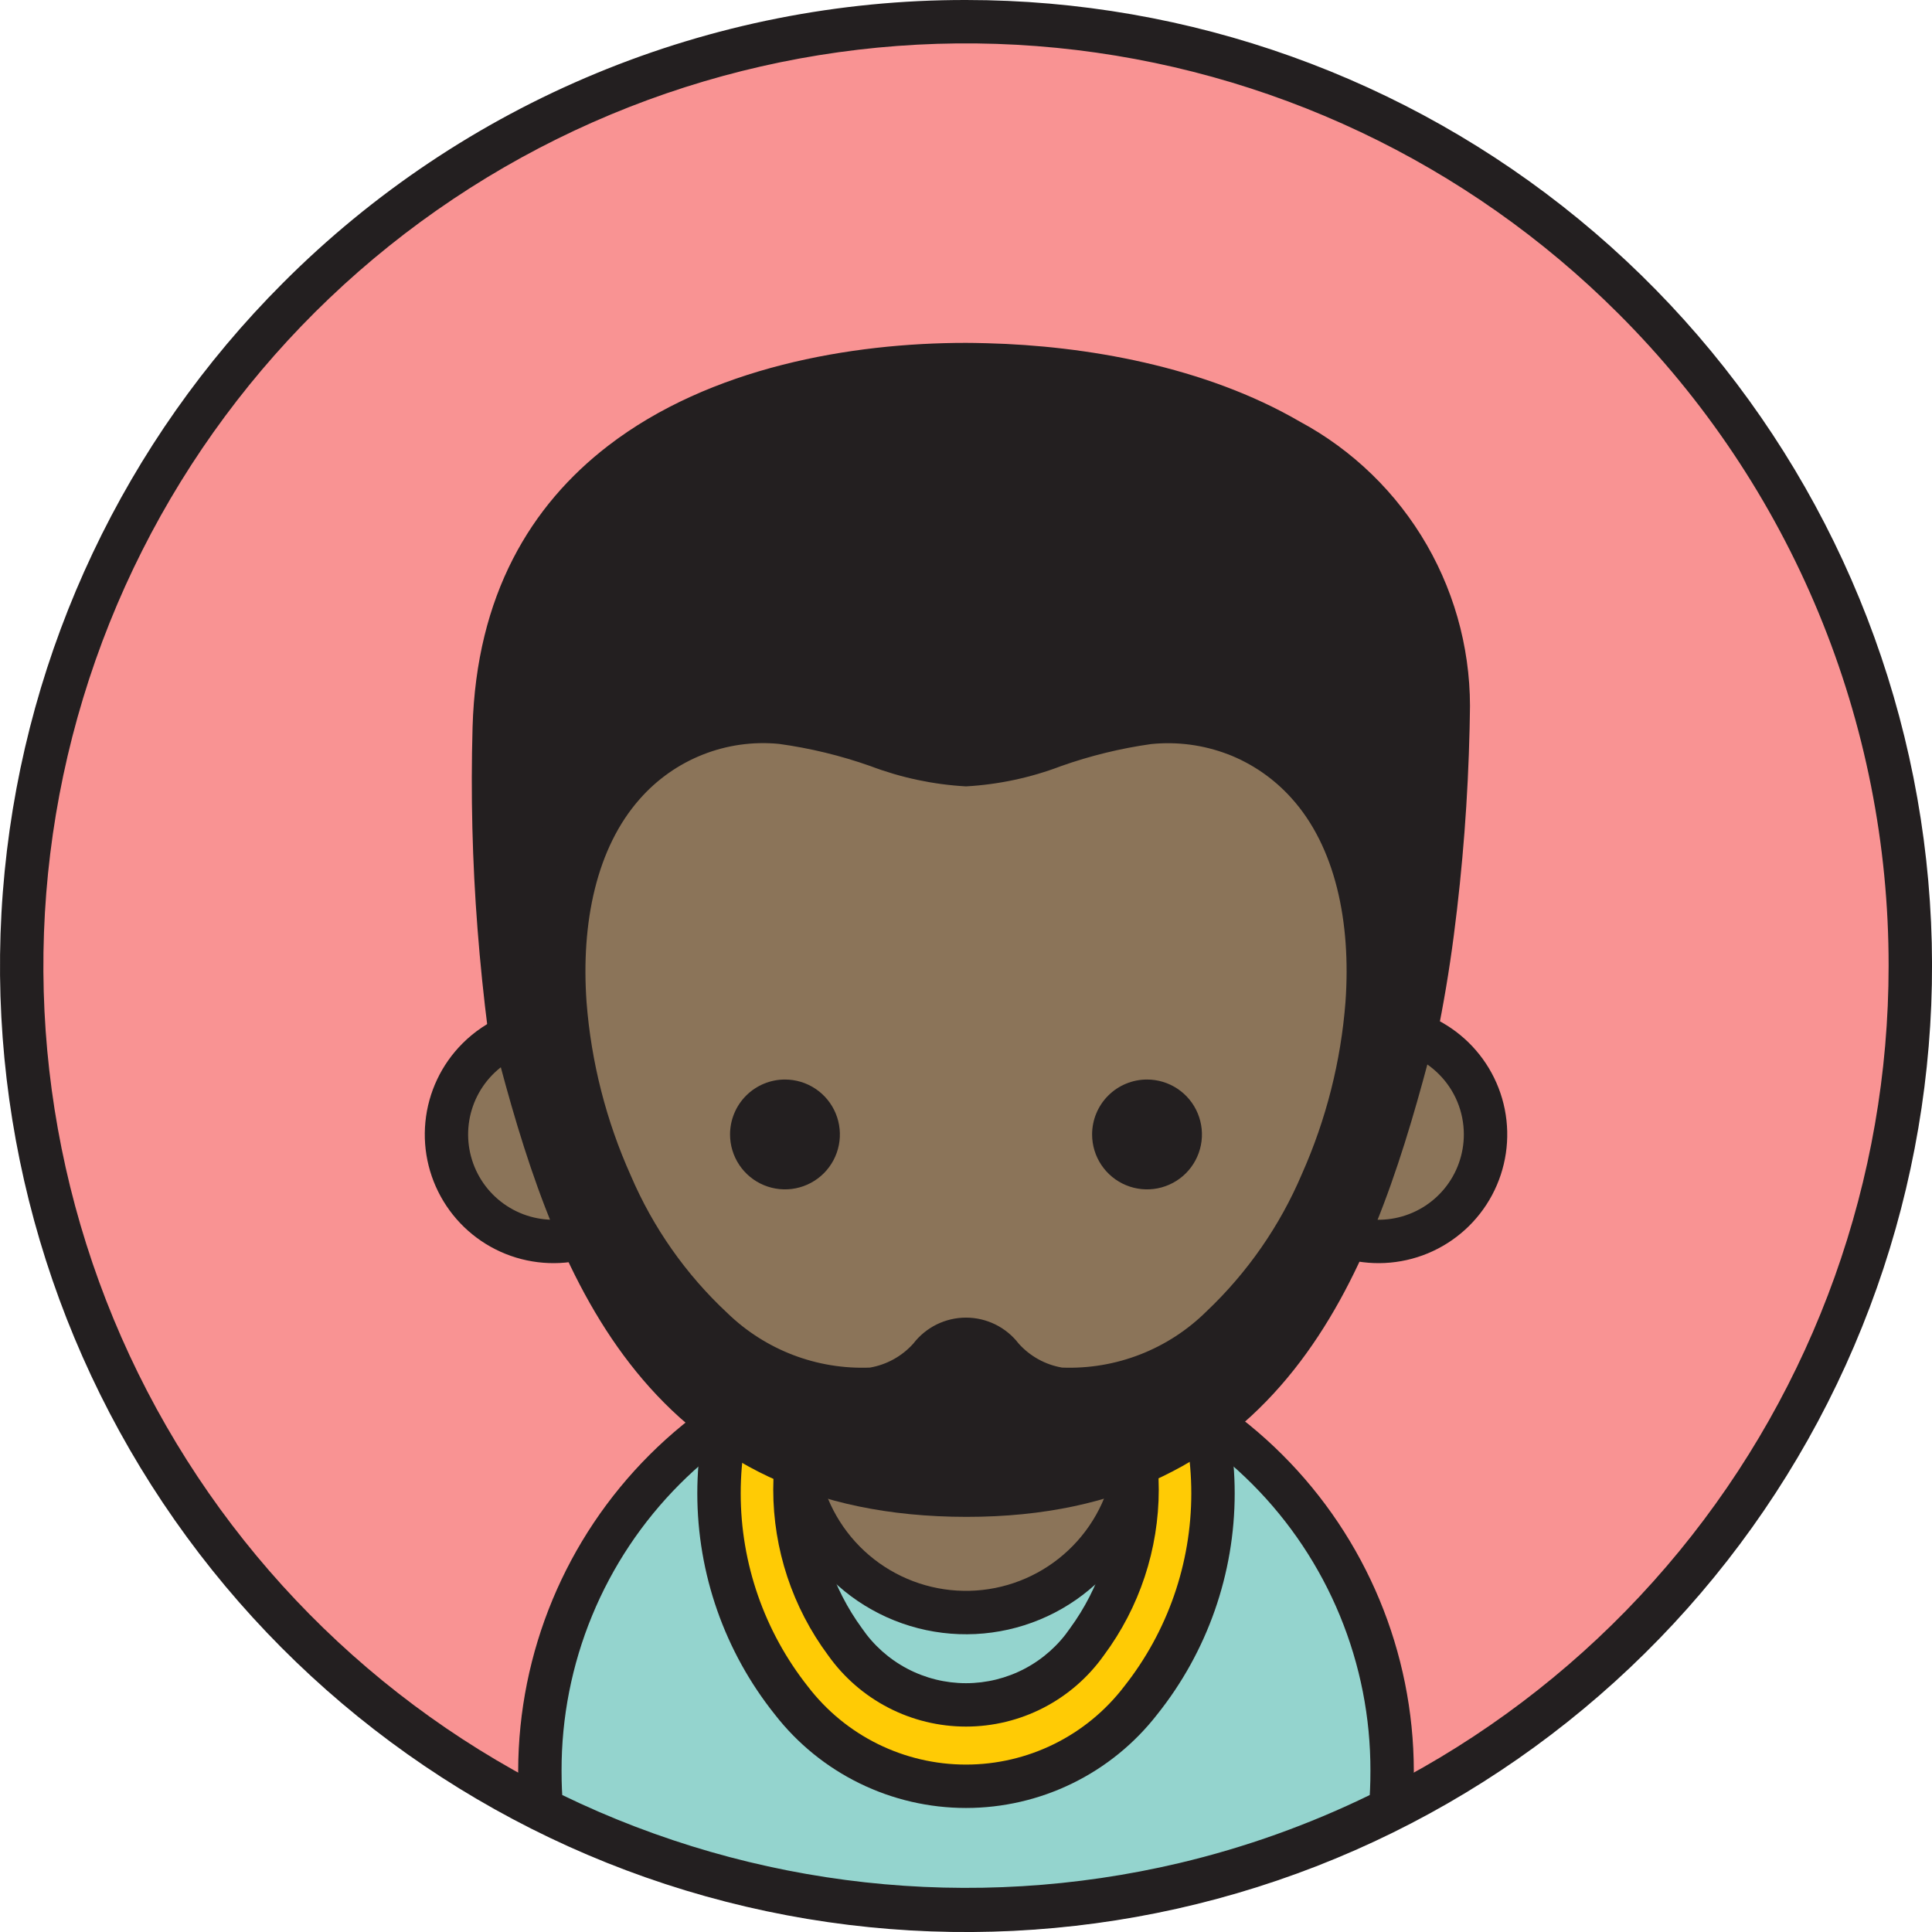 <svg width="200" height="200" viewBox="0 0 200 200" fill="none" xmlns="http://www.w3.org/2000/svg">
<g clip-path="url(#clip0_123_2)">
<path d="M100 197.754C153.988 197.754 197.754 153.988 197.754 100C197.754 46.012 153.988 2.246 100 2.246C46.012 2.246 2.246 46.012 2.246 100C2.246 153.988 46.012 197.754 100 197.754Z" fill="#F99393"/>
<path fill-rule="evenodd" clip-rule="evenodd" d="M100 8.18708e-05C123.136 -0 145.557 8.021 163.441 22.698C181.326 37.375 193.568 57.8 198.082 80.491C202.596 103.182 199.102 126.737 188.197 147.141C177.291 167.546 159.647 183.537 138.272 192.391C116.897 201.245 93.114 202.414 70.974 195.698C48.834 188.982 29.708 174.797 16.854 155.561C4 136.324 -1.786 113.225 0.482 90.201C2.749 67.176 12.93 45.65 29.29 29.29C38.565 19.99 49.587 12.615 61.722 7.589C73.857 2.562 86.865 -0.017 100 8.18708e-05ZM167.535 32.466C151.91 16.841 131.351 7.117 109.361 4.951C87.371 2.785 65.311 8.311 46.938 20.587C28.565 32.863 15.018 51.13 8.603 72.275C2.189 93.42 3.305 116.135 11.761 136.549C20.217 156.964 35.489 173.815 54.977 184.231C74.464 194.647 96.96 197.984 118.632 193.674C140.304 189.363 159.811 177.671 173.828 160.59C187.846 143.509 195.508 122.097 195.508 100C195.524 87.456 193.061 75.031 188.261 63.441C183.46 51.852 176.416 41.325 167.535 32.466Z" fill="#231F20"/>
<path fill-rule="evenodd" clip-rule="evenodd" d="M99.991 37.74C119.993 37.74 150.672 45.054 149.894 75.356C149.717 89.542 147.733 103.648 143.991 117.332H54.391C51.888 103.487 50.804 89.422 51.157 75.356C52.014 45.047 79.992 37.74 99.991 37.74Z" fill="#231F20"/>
<path fill-rule="evenodd" clip-rule="evenodd" d="M99.991 35.494C100.496 35.494 101.223 35.506 102.182 35.531C112.347 35.791 124.69 37.907 134.536 43.631C140.033 46.583 144.596 51.013 147.709 56.42C150.822 61.827 152.362 67.997 152.155 74.233C152.155 74.399 152.147 74.801 152.133 75.409C151.97 82.584 151.424 89.745 150.495 96.862C149.568 103.991 148.113 111.041 146.141 117.955L145.672 119.579H52.505L52.18 117.718C50.889 110.323 49.975 103.176 49.432 96.142C48.894 89.207 48.723 82.248 48.92 75.295C49.307 61.602 54.948 52.311 62.942 46.153C73.511 38.013 88.129 35.494 99.991 35.494ZM102.077 40.005C101.589 39.993 100.886 39.986 99.991 39.986C88.9 39.986 75.308 42.281 65.68 49.698C58.679 55.09 53.737 63.28 53.394 75.417C53.205 82.219 53.376 89.025 53.906 95.808C54.39 102.086 55.183 108.48 56.285 115.086H142.299C143.971 108.91 145.226 102.628 146.054 96.283C146.963 89.323 147.498 82.32 147.658 75.304C147.661 75.156 147.663 74.809 147.663 74.233C147.846 68.789 146.503 63.401 143.787 58.679C141.071 53.958 137.088 50.089 132.29 47.51C123.177 42.211 111.626 40.25 102.077 40.005Z" fill="#231F20"/>
<path fill-rule="evenodd" clip-rule="evenodd" d="M143.934 187.263C130.301 194.112 115.256 197.679 100 197.679C84.744 197.679 69.699 194.112 56.066 187.263C55.95 185.959 55.887 184.64 55.887 183.306C55.887 177.513 57.028 171.777 59.245 166.425C61.462 161.073 64.711 156.21 68.807 152.113C72.903 148.017 77.766 144.768 83.118 142.551C88.47 140.334 94.206 139.193 99.999 139.193C105.792 139.193 111.528 140.334 116.88 142.551C122.232 144.768 127.095 148.017 131.192 152.113C135.288 156.21 138.537 161.073 140.754 166.425C142.971 171.777 144.112 177.513 144.112 183.306C144.113 184.64 144.05 185.959 143.934 187.263Z" fill="#94D4CE"/>
<path fill-rule="evenodd" clip-rule="evenodd" d="M144.943 189.264C131.003 196.288 115.61 199.947 100 199.947C84.39 199.947 68.997 196.288 55.057 189.264C54.695 189.081 54.39 188.804 54.173 188.461C53.956 188.119 53.837 187.724 53.827 187.319C53.769 186.647 53.724 186.003 53.696 185.393C53.66 184.607 53.641 183.905 53.641 183.306C53.668 171.028 58.565 159.263 67.255 150.591C75.947 141.919 87.723 137.049 100 137.049C112.277 137.049 124.054 141.919 132.745 150.591C141.436 159.263 146.332 171.028 146.359 183.306C146.359 183.905 146.34 184.606 146.304 185.393C146.274 186.044 146.225 186.735 146.162 187.456C146.129 187.836 146 188.201 145.786 188.517C145.572 188.832 145.281 189.088 144.941 189.26L144.943 189.264ZM122.091 192.862C128.9 191.249 135.508 188.888 141.797 185.821L141.829 185.199C141.853 184.668 141.866 184.04 141.866 183.305C141.879 177.799 140.806 172.344 138.707 167.254C136.609 162.163 133.527 157.536 129.638 153.638C125.749 149.74 121.13 146.648 116.044 144.538C110.958 142.428 105.506 141.342 100 141.342C94.494 141.342 89.042 142.428 83.956 144.538C78.87 146.648 74.251 149.74 70.362 153.638C66.473 157.536 63.391 162.163 61.293 167.254C59.194 172.344 58.121 177.799 58.133 183.305C58.133 184.04 58.147 184.668 58.17 185.199L58.203 185.821C78.054 195.45 100.619 197.937 122.091 192.862Z" fill="#231F20"/>
<path fill-rule="evenodd" clip-rule="evenodd" d="M100 124.264C114.122 124.264 125.569 137.84 125.569 154.589C125.569 171.339 114.122 184.915 100 184.915C85.878 184.915 74.432 171.338 74.432 154.591C74.432 137.843 85.878 124.264 100 124.264ZM100 131.896C90.22 131.896 82.291 141.879 82.291 154.193C82.291 166.507 90.221 176.489 100 176.489C109.779 176.489 117.708 166.506 117.708 154.192C117.708 141.878 109.78 131.896 100 131.896Z" fill="#FFCB05"/>
<path fill-rule="evenodd" clip-rule="evenodd" d="M100 122.017C103.808 122.075 107.556 122.973 110.977 124.646C114.398 126.32 117.407 128.727 119.79 131.698C124.985 138.197 127.815 146.269 127.815 154.589C127.815 162.909 124.985 170.982 119.79 177.481C117.447 180.495 114.445 182.934 111.016 184.611C107.586 186.289 103.818 187.161 100 187.161C96.182 187.161 92.414 186.289 88.984 184.611C85.555 182.934 82.553 180.495 80.21 177.481C75.015 170.982 72.185 162.909 72.185 154.589C72.185 146.269 75.015 138.197 80.21 131.698C82.593 128.727 85.602 126.32 89.023 124.646C92.444 122.973 96.192 122.075 100 122.017ZM116.369 134.593C114.445 132.079 111.967 130.043 109.128 128.641C106.29 127.239 103.166 126.51 100 126.51C96.834 126.51 93.711 127.239 90.872 128.641C88.033 130.043 85.556 132.079 83.631 134.593C79.128 140.286 76.677 147.331 76.677 154.589C76.677 161.848 79.128 168.893 83.631 174.585C85.556 177.099 88.033 179.136 90.872 180.538C93.711 181.94 96.834 182.669 100 182.669C103.166 182.669 106.29 181.94 109.128 180.538C111.967 179.136 114.445 177.099 116.369 174.585C120.873 168.893 123.323 161.848 123.323 154.589C123.323 147.331 120.873 140.286 116.369 134.593ZM100 129.65C97.215 129.711 94.481 130.408 92.007 131.687C89.532 132.966 87.383 134.795 85.724 137.032C82.036 141.994 80.045 148.011 80.045 154.193C80.045 160.375 82.036 166.392 85.724 171.354C87.34 173.635 89.48 175.496 91.964 176.781C94.448 178.065 97.204 178.735 100 178.735C102.796 178.735 105.552 178.065 108.036 176.781C110.52 175.496 112.66 173.635 114.276 171.354C117.964 166.392 119.955 160.375 119.955 154.193C119.955 148.011 117.964 141.994 114.276 137.032C112.617 134.795 110.468 132.966 107.993 131.687C105.519 130.407 102.785 129.711 100 129.65ZM110.767 139.822C109.569 138.071 107.963 136.639 106.087 135.649C104.211 134.659 102.121 134.142 100 134.142C97.879 134.142 95.79 134.659 93.913 135.649C92.037 136.639 90.431 138.071 89.233 139.822C86.182 143.992 84.537 149.025 84.537 154.193C84.537 159.36 86.182 164.393 89.233 168.564C90.431 170.315 92.037 171.747 93.913 172.737C95.79 173.726 97.879 174.244 100 174.244C102.121 174.244 104.211 173.726 106.087 172.737C107.963 171.747 109.569 170.315 110.767 168.564C113.818 164.393 115.462 159.36 115.462 154.193C115.462 149.025 113.818 143.992 110.767 139.822Z" fill="#231F20"/>
<path d="M106.744 165.595C115.787 161.87 120.099 151.519 116.374 142.476C112.649 133.433 102.299 129.122 93.256 132.847C84.213 136.571 79.901 146.922 83.626 155.965C87.351 165.008 97.701 169.319 106.744 165.595Z" fill="#8B7459"/>
<path fill-rule="evenodd" clip-rule="evenodd" d="M100 129.266C104.617 129.265 109.091 130.866 112.661 133.795C116.23 136.723 118.674 140.799 119.575 145.328C120.476 149.856 119.779 154.557 117.603 158.629C115.426 162.701 111.905 165.893 107.64 167.66C103.374 169.427 98.628 169.66 94.209 168.32C89.791 166.98 85.974 164.149 83.409 160.31C80.844 156.471 79.689 151.862 80.141 147.267C80.594 142.672 82.626 138.376 85.89 135.111C87.741 133.255 89.94 131.783 92.362 130.78C94.783 129.777 97.379 129.263 100 129.266ZM110.934 138.287C108.404 135.757 105.076 134.182 101.515 133.831C97.954 133.48 94.382 134.374 91.407 136.362C88.433 138.349 86.239 141.307 85.2 144.731C84.161 148.154 84.342 151.832 85.711 155.138C87.08 158.443 89.552 161.172 92.708 162.858C95.863 164.545 99.505 165.086 103.015 164.388C106.524 163.69 109.682 161.797 111.952 159.031C114.222 156.265 115.462 152.798 115.462 149.22C115.465 147.19 115.066 145.178 114.289 143.302C113.512 141.425 112.372 139.721 110.934 138.287Z" fill="#231F20"/>
<path fill-rule="evenodd" clip-rule="evenodd" d="M142.706 106.362C144.897 106.362 147.038 107.012 148.859 108.229C150.681 109.446 152.1 111.175 152.939 113.199C153.777 115.223 153.996 117.45 153.569 119.598C153.141 121.747 152.087 123.72 150.538 125.269C148.989 126.818 147.015 127.873 144.867 128.3C142.719 128.727 140.492 128.508 138.468 127.67C136.444 126.831 134.714 125.412 133.497 123.591C132.28 121.769 131.631 119.628 131.631 117.437C131.631 115.983 131.917 114.543 132.474 113.199C133.03 111.855 133.846 110.634 134.875 109.606C135.903 108.577 137.124 107.762 138.468 107.205C139.812 106.648 141.252 106.362 142.706 106.362Z" fill="#8B7459"/>
<path fill-rule="evenodd" clip-rule="evenodd" d="M142.706 104.116C145.789 104.116 148.776 105.184 151.158 107.14C153.541 109.095 155.172 111.816 155.774 114.839C156.375 117.862 155.91 121 154.457 123.718C153.004 126.437 150.653 128.567 147.806 129.747C144.958 130.926 141.79 131.082 138.84 130.187C135.891 129.293 133.343 127.403 131.63 124.84C129.918 122.277 129.147 119.2 129.449 116.133C129.751 113.065 131.107 110.198 133.287 108.018C134.523 106.779 135.991 105.797 137.607 105.127C139.224 104.458 140.957 104.114 142.706 104.116ZM148.95 111.194C147.506 109.748 145.605 108.849 143.571 108.648C141.537 108.447 139.497 108.958 137.798 110.093C136.099 111.228 134.846 112.917 134.252 114.872C133.659 116.828 133.761 118.928 134.543 120.816C135.325 122.704 136.737 124.263 138.539 125.226C140.341 126.19 142.422 126.498 144.426 126.1C146.43 125.701 148.234 124.62 149.531 123.041C150.827 121.461 151.536 119.481 151.536 117.437C151.537 116.278 151.309 115.129 150.866 114.058C150.422 112.986 149.771 112.013 148.95 111.194Z" fill="#231F20"/>
<path fill-rule="evenodd" clip-rule="evenodd" d="M57.295 106.362C59.485 106.362 61.627 107.012 63.448 108.228C65.269 109.445 66.689 111.175 67.527 113.199C68.366 115.223 68.585 117.45 68.158 119.598C67.73 121.746 66.675 123.72 65.127 125.269C63.578 126.818 61.604 127.873 59.456 128.3C57.307 128.727 55.081 128.508 53.057 127.67C51.033 126.831 49.303 125.412 48.086 123.591C46.869 121.769 46.22 119.628 46.22 117.437C46.22 115.983 46.506 114.543 47.063 113.199C47.619 111.855 48.435 110.634 49.464 109.606C50.492 108.578 51.713 107.762 53.056 107.205C54.4 106.649 55.84 106.362 57.295 106.362Z" fill="#8B7459"/>
<path fill-rule="evenodd" clip-rule="evenodd" d="M57.295 104.116C60.377 104.116 63.364 105.184 65.747 107.14C68.13 109.095 69.761 111.816 70.362 114.839C70.964 117.862 70.498 121 69.046 123.718C67.593 126.437 65.242 128.567 62.395 129.747C59.547 130.926 56.378 131.082 53.429 130.187C50.479 129.293 47.931 127.403 46.219 124.84C44.506 122.277 43.735 119.2 44.038 116.133C44.34 113.065 45.696 110.198 47.876 108.018C49.111 106.779 50.579 105.797 52.196 105.127C53.812 104.458 55.545 104.114 57.295 104.116ZM63.539 111.194C62.094 109.748 60.193 108.849 58.159 108.648C56.126 108.447 54.086 108.958 52.386 110.093C50.687 111.228 49.434 112.917 48.84 114.872C48.247 116.828 48.35 118.928 49.132 120.816C49.913 122.704 51.326 124.263 53.128 125.226C54.93 126.19 57.01 126.498 59.014 126.1C61.019 125.701 62.822 124.62 64.119 123.041C65.415 121.461 66.124 119.481 66.124 117.437C66.126 116.278 65.898 115.129 65.454 114.058C65.01 112.986 64.359 112.013 63.539 111.194Z" fill="#231F20"/>
<path d="M100 149.641C124.188 149.641 143.797 130.032 143.797 105.844C143.797 81.656 124.188 62.047 100 62.047C75.812 62.047 56.203 81.656 56.203 105.844C56.203 130.032 75.812 149.641 100 149.641Z" fill="#8B7459"/>
<path fill-rule="evenodd" clip-rule="evenodd" d="M100 59.801C110.653 59.801 120.976 63.494 129.211 70.252C137.446 77.01 143.083 86.414 145.161 96.863C147.24 107.311 145.631 118.156 140.609 127.552C135.588 136.947 127.464 144.31 117.622 148.386C107.78 152.463 96.829 153.001 86.635 149.909C76.44 146.816 67.634 140.285 61.715 131.427C55.797 122.569 53.133 111.933 54.178 101.332C55.222 90.73 59.91 80.819 67.443 73.286C71.714 69.005 76.789 65.609 82.376 63.295C87.963 60.981 93.952 59.793 100 59.801ZM129.381 76.463C122.583 69.666 113.639 65.435 104.073 64.493C94.506 63.551 84.909 65.955 76.916 71.296C68.923 76.636 63.029 84.583 60.239 93.782C57.448 102.981 57.934 112.863 61.612 121.744C65.291 130.625 71.935 137.956 80.413 142.488C88.891 147.019 98.678 148.471 108.106 146.596C117.534 144.721 126.02 139.634 132.119 132.203C138.217 124.772 141.551 115.457 141.551 105.844C141.558 100.386 140.486 94.981 138.398 89.939C136.309 84.897 133.245 80.317 129.381 76.463Z" fill="#231F20"/>
<path fill-rule="evenodd" clip-rule="evenodd" d="M81.259 111.752C82.384 111.752 83.483 112.085 84.418 112.71C85.353 113.335 86.082 114.223 86.512 115.262C86.942 116.301 87.055 117.444 86.836 118.547C86.616 119.649 86.075 120.663 85.28 121.458C84.484 122.253 83.472 122.794 82.369 123.014C81.266 123.233 80.123 123.12 79.084 122.69C78.045 122.26 77.157 121.531 76.532 120.596C75.907 119.661 75.574 118.562 75.574 117.437C75.574 116.691 75.721 115.951 76.007 115.262C76.292 114.572 76.711 113.945 77.239 113.417C77.767 112.889 78.394 112.47 79.084 112.185C79.773 111.899 80.513 111.752 81.259 111.752Z" fill="#231F20"/>
<path fill-rule="evenodd" clip-rule="evenodd" d="M118.739 111.752C119.864 111.752 120.963 112.085 121.898 112.71C122.833 113.335 123.562 114.223 123.992 115.262C124.422 116.3 124.535 117.444 124.316 118.546C124.096 119.649 123.555 120.662 122.76 121.458C121.965 122.253 120.952 122.794 119.849 123.014C118.746 123.233 117.603 123.12 116.564 122.69C115.525 122.26 114.637 121.531 114.012 120.596C113.387 119.661 113.054 118.562 113.054 117.437C113.054 116.691 113.201 115.951 113.487 115.262C113.772 114.572 114.191 113.945 114.719 113.417C115.247 112.889 115.874 112.47 116.563 112.185C117.253 111.899 117.993 111.752 118.739 111.752Z" fill="#231F20"/>
<path fill-rule="evenodd" clip-rule="evenodd" d="M146.745 86.323L132.638 59.581L100 55.791L67.362 59.581L53.255 86.323C53.212 92.928 52.315 103.557 53.925 109.597C59.9 132.008 69.062 154.771 100.05 154.787C130.866 154.803 139.755 131.576 145.704 109.205C147.522 102.369 146.51 93.831 146.745 86.323ZM109.783 143.81C104.881 143.461 103.198 138.428 100.001 138.647C96.804 138.428 95.121 143.461 90.219 143.81C65.258 145.589 48.782 99.028 64.553 81.231C66.561 78.936 69.088 77.153 71.923 76.031C74.759 74.909 77.821 74.479 80.855 74.778C87.744 75.43 94.867 79.281 100 79.167C105.082 79.279 112.111 75.474 118.934 74.799C121.976 74.48 125.05 74.887 127.904 75.986C130.758 77.085 133.31 78.846 135.352 81.123C151.289 98.763 134.808 145.593 109.783 143.81Z" fill="#231F20"/>
<path fill-rule="evenodd" clip-rule="evenodd" d="M144.491 86.855L131.207 61.675L99.999 58.049L68.793 61.675L55.487 86.897C55.468 88.367 55.417 89.944 55.364 91.606C55.171 97.587 54.942 104.712 56.093 109.028C59.014 119.985 62.697 131.008 69.345 139.179C75.854 147.178 85.347 152.543 100.05 152.55C114.648 152.557 124.029 147.094 130.447 138.996C134.348 133.816 137.396 128.046 139.476 121.904C139.279 122.383 139.075 122.858 138.865 123.329C136.333 129.274 132.6 134.631 127.9 139.066C125.498 141.423 122.635 143.26 119.49 144.46C116.346 145.661 112.987 146.201 109.625 146.045C106.882 145.74 104.341 144.454 102.472 142.423C101.537 141.587 100.707 140.844 100.149 140.882H99.851C99.294 140.844 98.464 141.586 97.528 142.423C95.659 144.454 93.119 145.74 90.376 146.045C87.068 146.203 83.763 145.685 80.663 144.523C77.562 143.361 74.73 141.579 72.341 139.287C67.567 134.864 63.774 129.489 61.206 123.509C58.444 117.36 56.766 110.779 56.245 104.059C55.579 94.706 57.53 85.779 62.876 79.746C65.115 77.183 67.934 75.193 71.098 73.941C74.262 72.689 77.679 72.212 81.065 72.549C84.595 73.007 88.067 73.834 91.425 75.016C94.162 76.059 97.035 76.704 99.956 76.929L100 76.921L100.045 76.929C102.946 76.703 105.798 76.06 108.515 75.02C111.822 73.855 115.24 73.034 118.715 72.569C122.11 72.225 125.539 72.681 128.726 73.902L128.725 73.905C131.898 75.132 134.738 77.091 137.012 79.621C142.446 85.636 144.431 94.615 143.76 104.035C143.55 106.897 143.118 109.738 142.469 112.533C142.838 111.234 143.195 109.934 143.539 108.634C144.535 103.634 144.868 98.524 144.527 93.437C144.486 91.21 144.445 88.997 144.494 86.855L144.491 86.855ZM134.621 58.537L148.729 85.28L148.983 86.394C148.912 88.644 148.956 90.998 149 93.368C149.365 98.864 148.986 104.383 147.872 109.776C144.834 121.202 141.028 132.867 133.958 141.787C126.742 150.891 116.264 157.033 100.051 157.026C83.767 157.017 73.183 150.991 65.871 142.004C58.698 133.188 54.811 121.62 51.758 110.167C50.446 105.244 50.687 97.753 50.89 91.464C50.95 89.572 51.008 87.788 51.018 86.314L51.272 85.279L65.379 58.537L65.932 57.49L67.107 57.353L99.744 53.563L99.999 53.545L100.253 53.563L132.891 57.353L134.067 57.49L134.621 58.537ZM105.455 139.091C104.813 138.254 103.987 137.576 103.041 137.109C102.095 136.643 101.055 136.4 100 136.4C98.945 136.4 97.904 136.643 96.959 137.109C96.013 137.576 95.187 138.254 94.544 139.091C93.371 140.398 91.791 141.272 90.06 141.572C87.347 141.681 84.641 141.238 82.105 140.269C79.569 139.3 77.256 137.826 75.307 135.937C71.011 131.937 67.601 127.082 65.295 121.685C62.748 116.013 61.2 109.943 60.72 103.744C60.133 95.51 61.75 87.766 66.228 82.712C68.006 80.686 70.24 79.111 72.747 78.119C75.254 77.127 77.961 76.746 80.644 77.008C83.862 77.45 87.028 78.218 90.092 79.299C93.267 80.505 96.609 81.215 99.999 81.405C103.37 81.216 106.692 80.507 109.846 79.304C112.865 78.237 115.982 77.474 119.153 77.027C121.851 76.751 124.576 77.112 127.11 78.08H127.119C129.637 79.056 131.89 80.613 133.693 82.624C138.235 87.651 139.874 95.433 139.284 103.721C138.808 109.869 137.284 115.89 134.776 121.524C132.497 126.895 129.134 131.738 124.899 135.75C122.938 137.694 120.598 139.214 118.025 140.216C115.451 141.218 112.7 141.679 109.94 141.572C108.209 141.273 106.629 140.399 105.455 139.091Z" fill="#231F20"/>
</g>
<defs>
<clipPath id="clip0_123_2">
<rect width="200" height="200" fill="white"/>
</clipPath>
</defs>
</svg>
